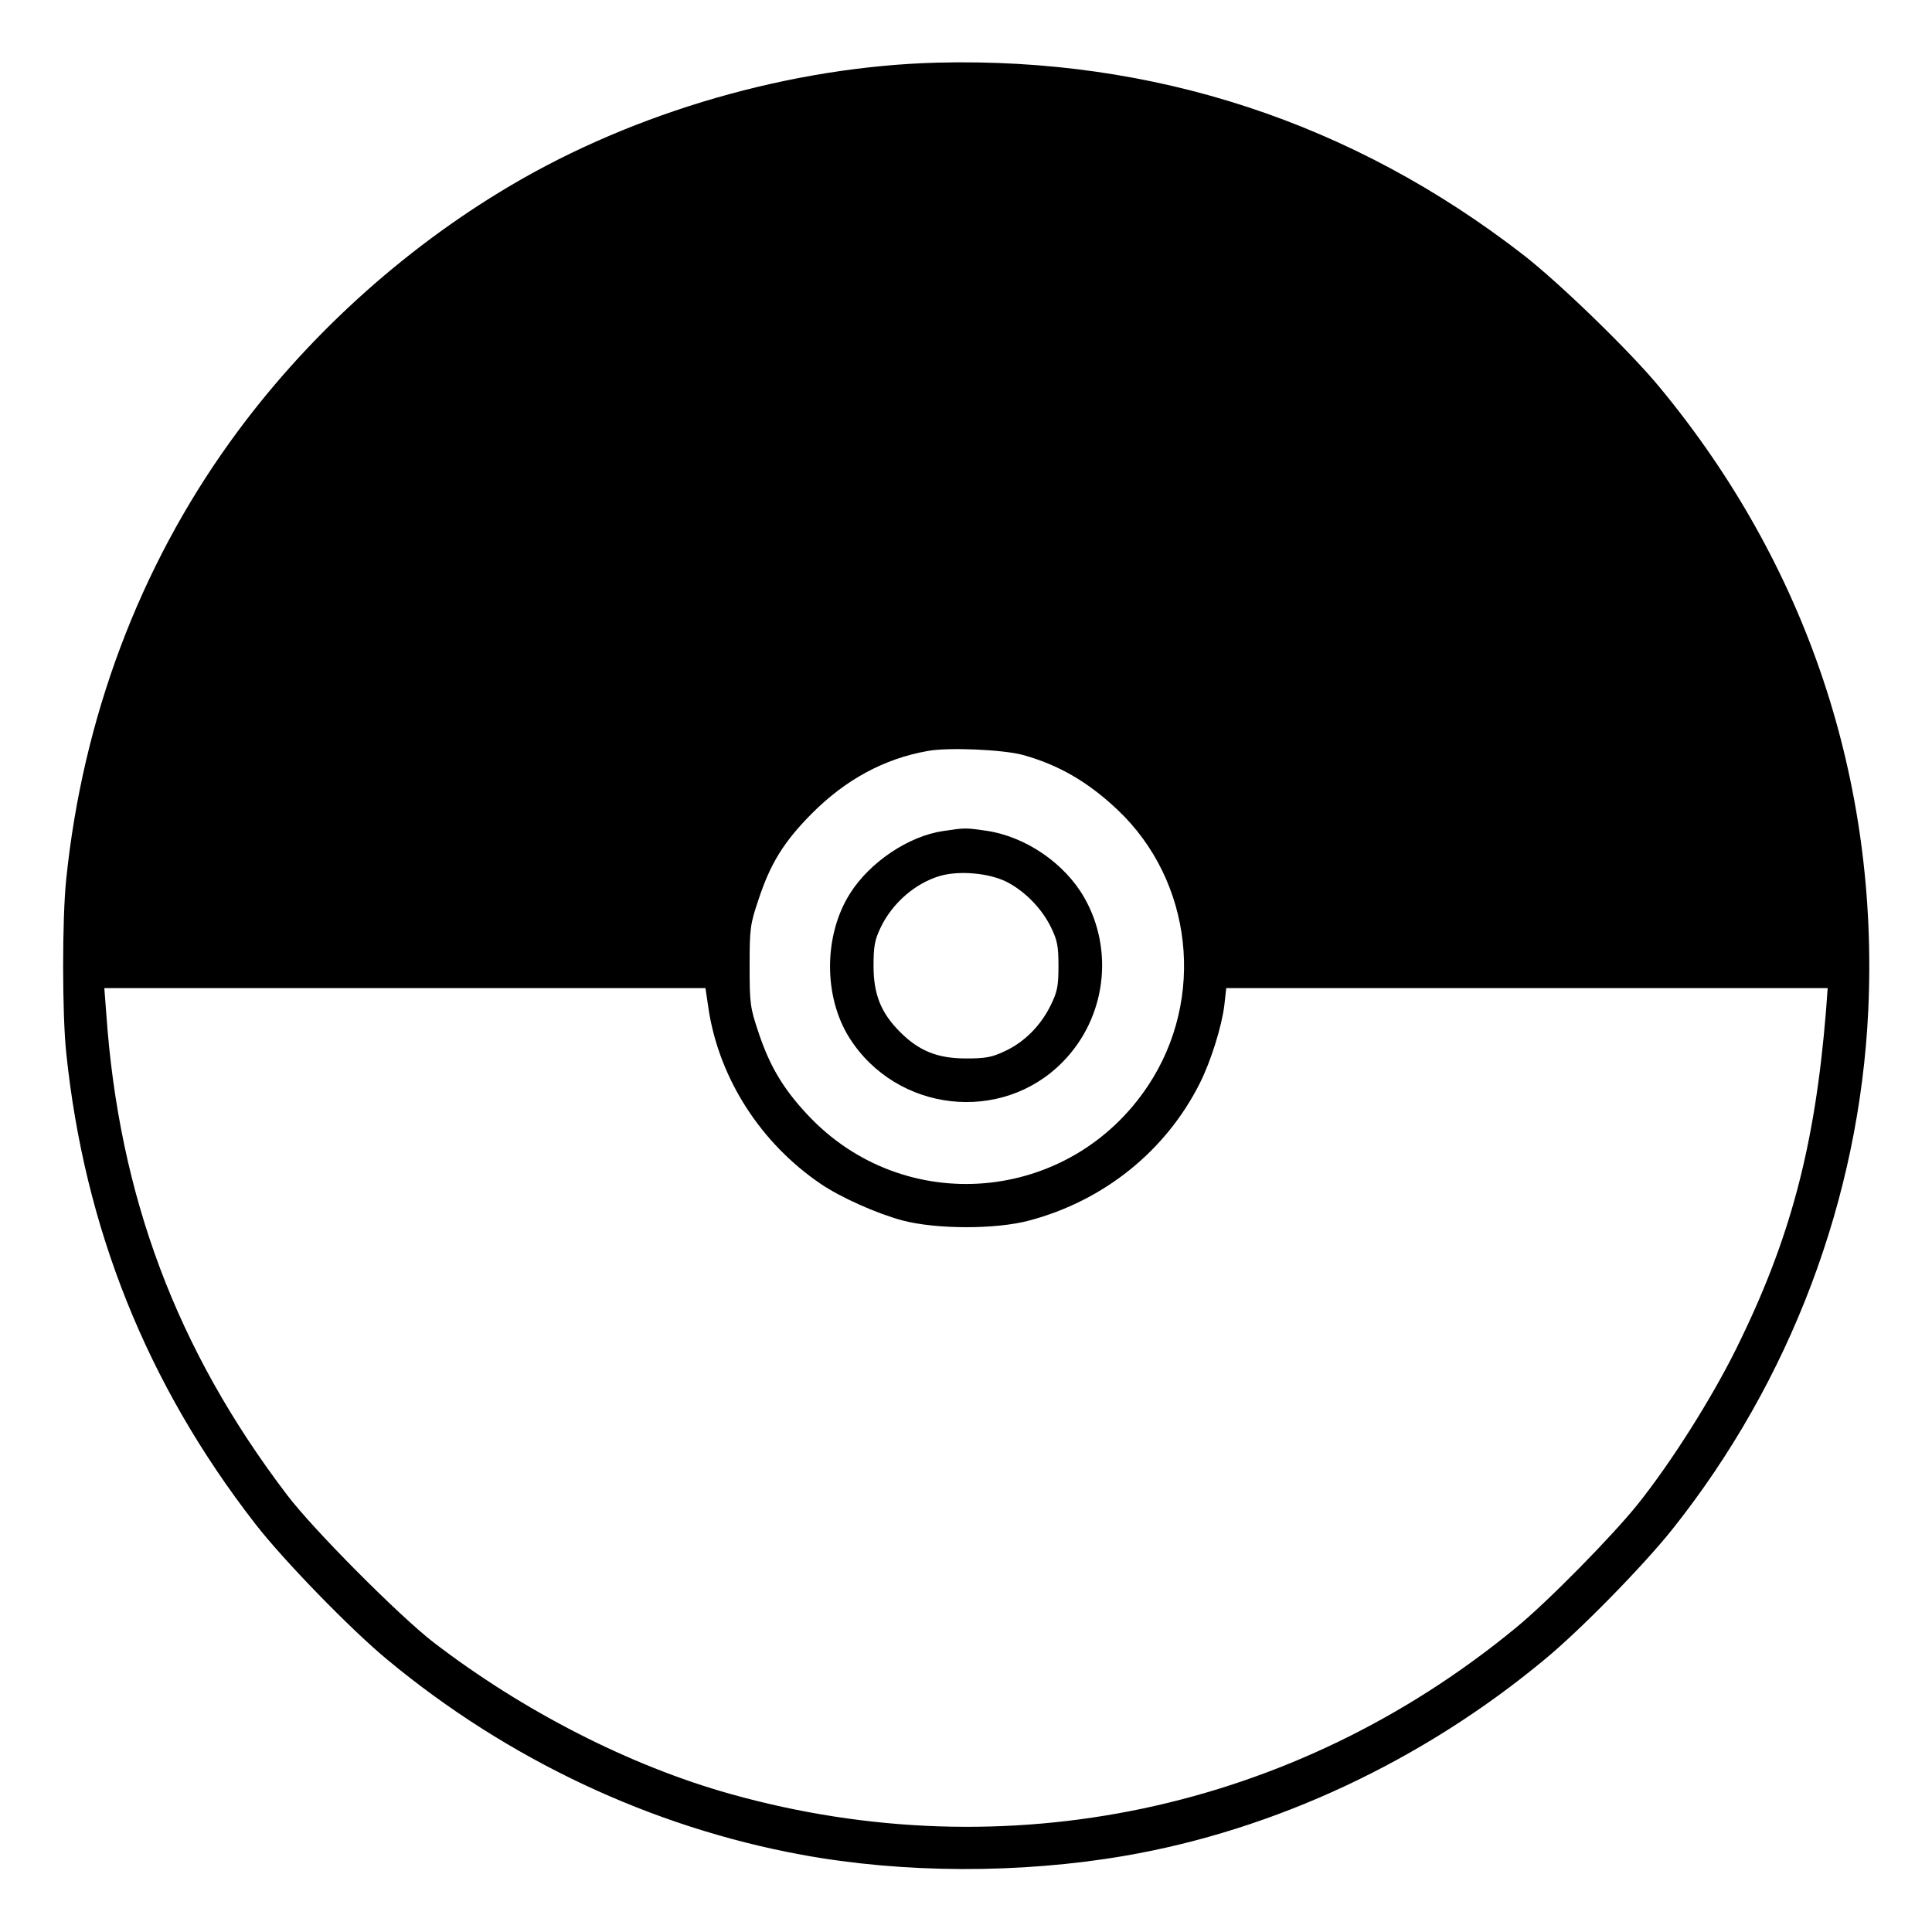 <?xml version="1.0" standalone="no"?>
<!DOCTYPE svg PUBLIC "-//W3C//DTD SVG 20010904//EN"
 "http://www.w3.org/TR/2001/REC-SVG-20010904/DTD/svg10.dtd">
<svg version="1.0" xmlns="http://www.w3.org/2000/svg"
 width="700pt" height="700pt" viewBox="0 0 700 700"
 preserveAspectRatio="xMidYMid meet">
<g transform="translate(0,700) scale(0.1,-0.1)"
fill="#000000" stroke="none">
<path d="M3395 6773 c-525 -14 -1093 -177 -1548 -447 -392 -232 -746 -555
-1012 -925 -330 -458 -535 -1003 -595 -1586 -15 -142 -15 -488 0 -630 66 -635
292 -1200 684 -1705 101 -131 348 -385 479 -493 436 -362 957 -607 1501 -707
369 -68 792 -69 1171 -4 542 93 1078 343 1521 711 129 106 359 341 464 473
427 537 677 1199 709 1878 39 832 -223 1615 -756 2259 -108 131 -362 377 -493
479 -620 481 -1339 717 -2125 697z m310 -2508 c130 -36 236 -97 344 -199 273
-258 320 -684 111 -999 -284 -429 -886 -480 -1235 -105 -88 94 -137 177 -177
298 -30 89 -32 104 -32 240 0 136 2 151 32 240 43 131 92 210 192 311 123 124
263 200 421 228 75 14 272 5 344 -14z m-1137 -926 c40 -250 189 -481 405 -628
72 -49 201 -107 297 -133 122 -32 337 -33 460 0 270 72 494 252 617 497 40 79
80 207 89 283 l7 62 1089 0 1090 0 -6 -82 c-40 -493 -130 -831 -327 -1228 -90
-181 -235 -410 -355 -560 -92 -115 -328 -355 -442 -448 -804 -662 -1846 -882
-2845 -602 -365 102 -753 301 -1077 550 -125 97 -436 409 -531 535 -400 526
-608 1083 -654 1743 l-7 92 1089 0 1089 0 12 -81z"/>
<path d="M3417 3989 c-124 -18 -265 -112 -337 -226 -96 -151 -97 -374 -2 -524
171 -269 551 -312 772 -87 156 158 188 403 79 595 -71 125 -213 222 -355 243
-77 11 -77 11 -157 -1z m228 -183 c66 -33 129 -96 163 -166 23 -47 27 -68 27
-140 0 -73 -4 -93 -28 -142 -36 -74 -96 -134 -165 -166 -48 -23 -71 -27 -142
-27 -103 0 -170 27 -239 96 -69 69 -96 136 -96 239 0 71 4 94 26 140 43 89
126 161 217 187 69 19 173 10 237 -21z"/>
</g>
</svg>
